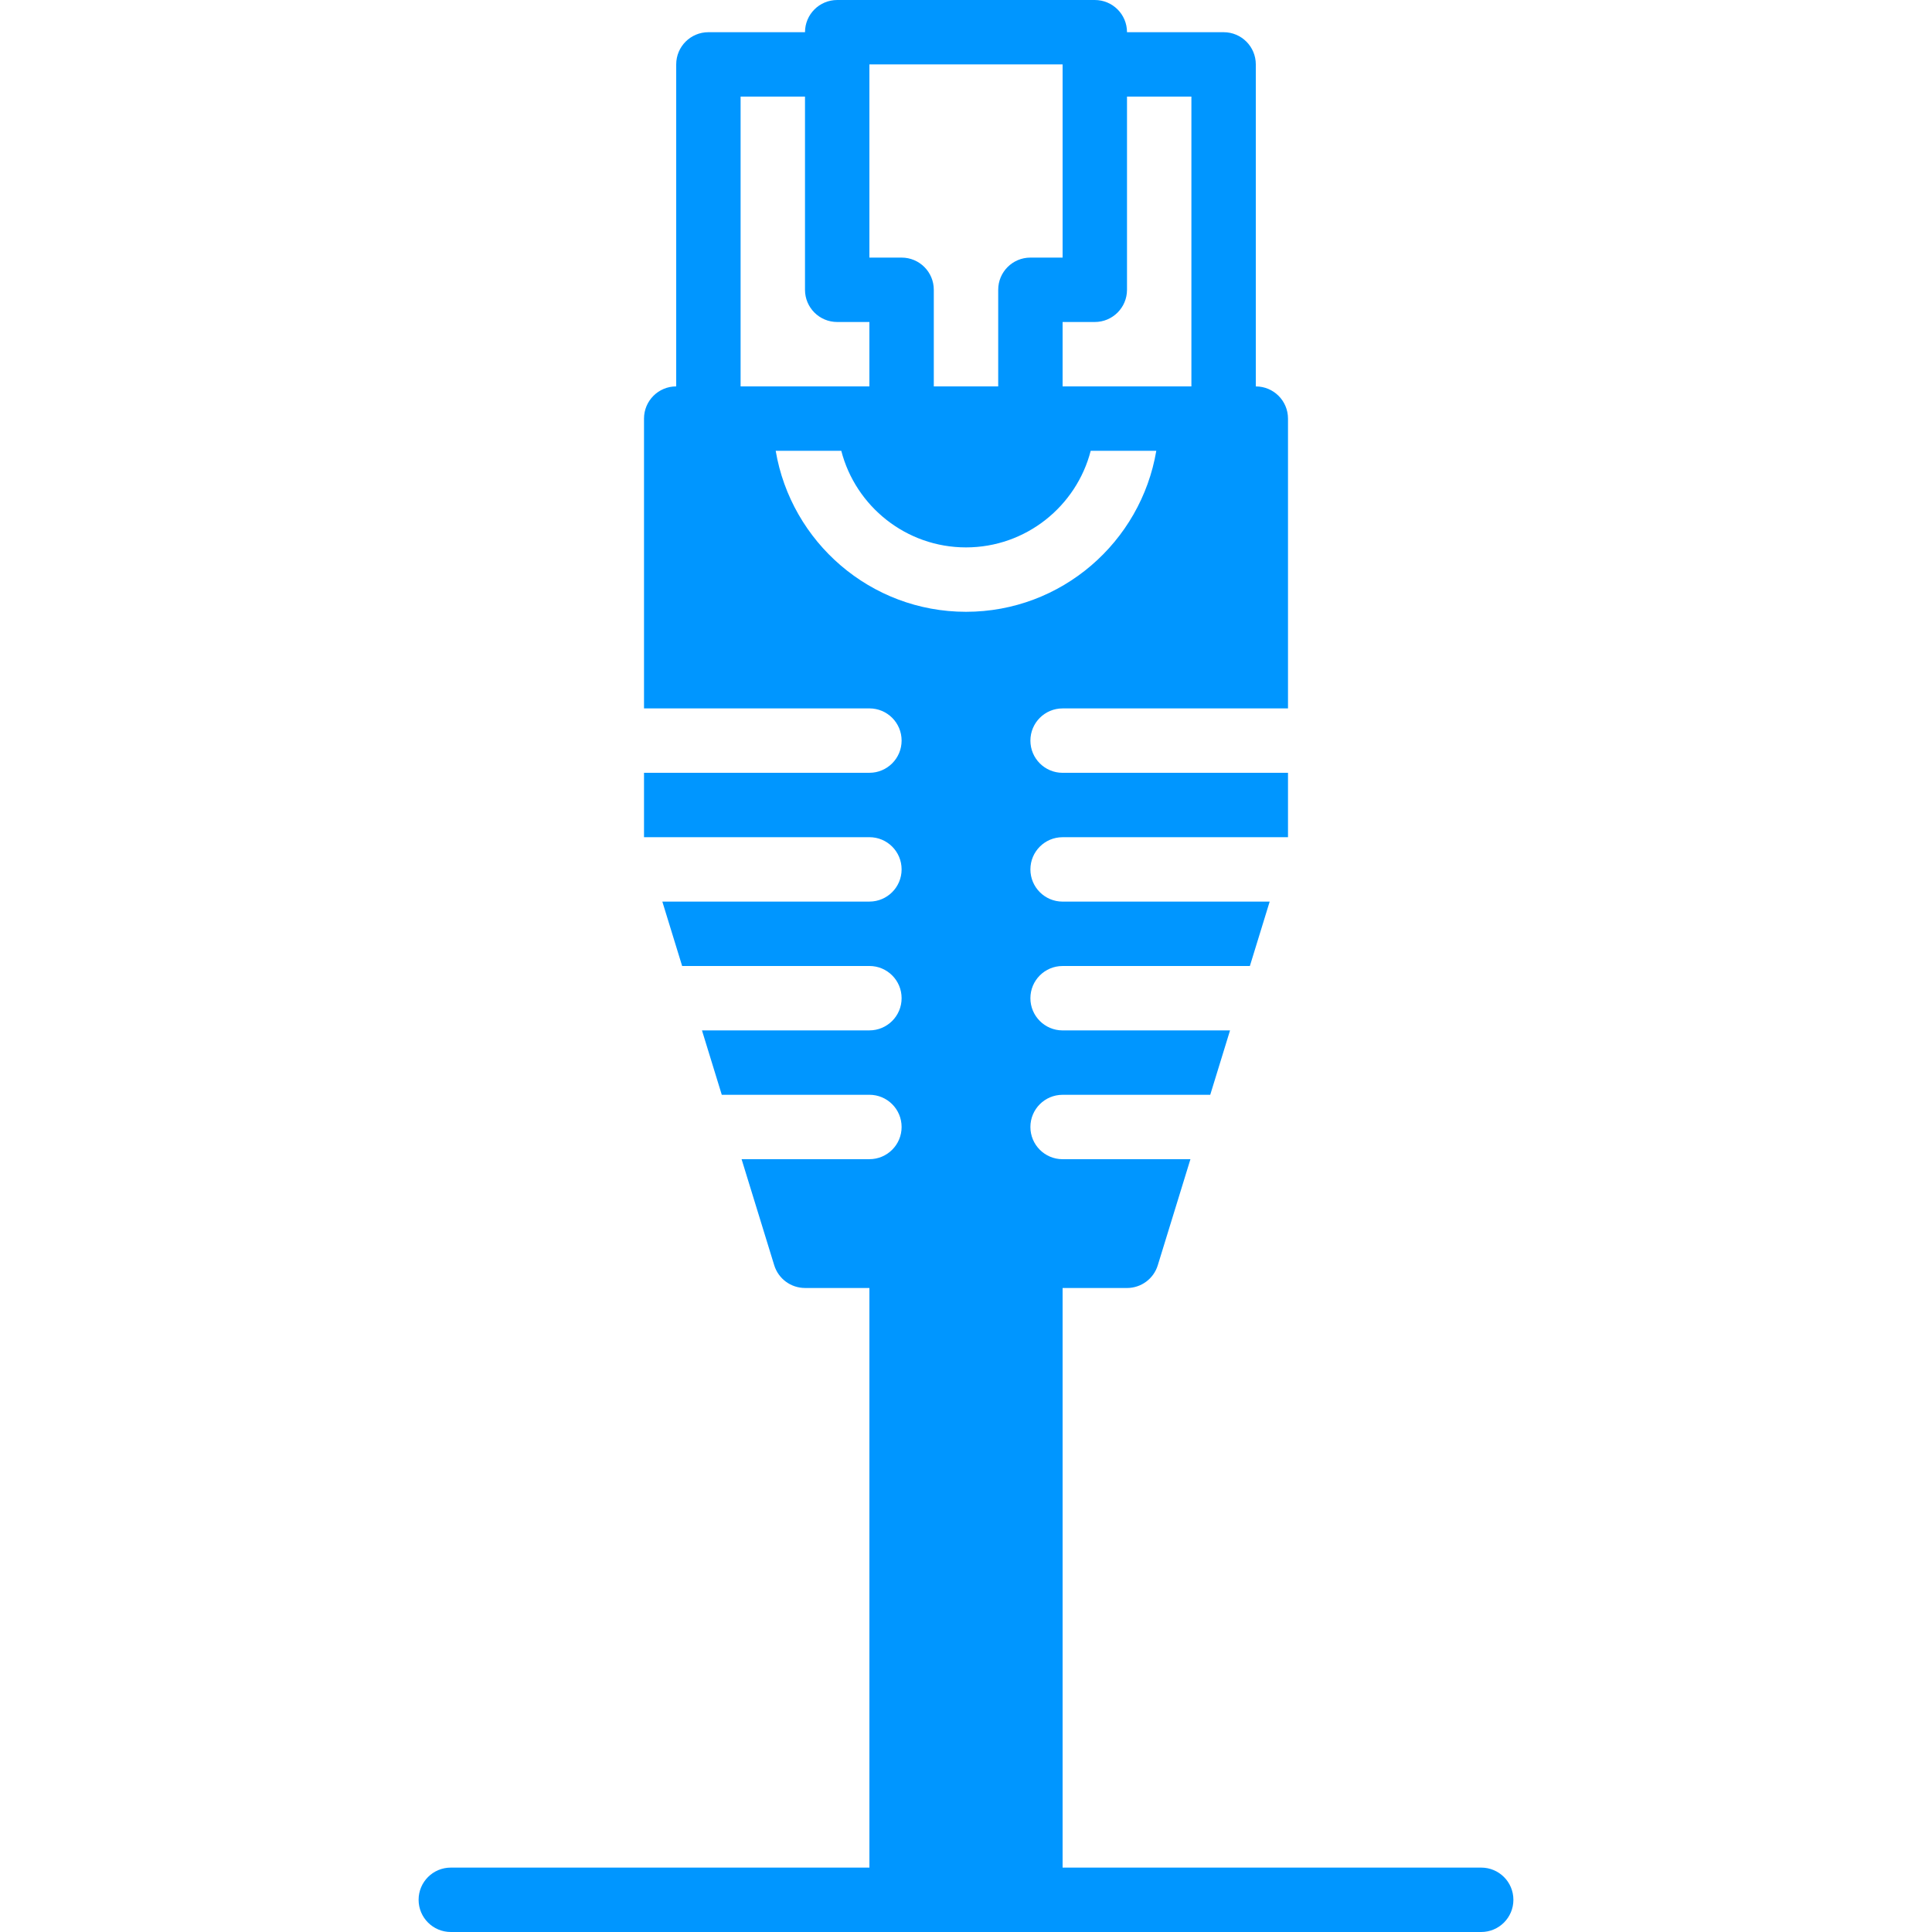 <!DOCTYPE svg PUBLIC "-//W3C//DTD SVG 1.1//EN" "http://www.w3.org/Graphics/SVG/1.1/DTD/svg11.dtd">
<!-- Uploaded to: SVG Repo, www.svgrepo.com, Transformed by: SVG Repo Mixer Tools -->
<svg fill="#0096FF" height="800px" width="800px" version="1.1" id="Layer_1" xmlns="http://www.w3.org/2000/svg" xmlns:xlink="http://www.w3.org/1999/xlink" viewBox="0 0 503.607 503.607" xml:space="preserve">
<g id="SVGRepo_bgCarrier" stroke-width="0"></g>
<g id="SVGRepo_tracerCarrier" stroke-linecap="round" stroke-linejoin="round"></g>
<g id="SVGRepo_iconCarrier"> <g> <g> <path d="M386.098,486.82H276.984V335.738h16.787c3.685,0,6.941-2.401,8.024-5.926l8.511-27.648h-33.322 c-4.642,0-8.393-3.76-8.393-8.393c0-4.642,3.752-8.393,8.393-8.393h38.484l5.162-16.787h-43.646c-4.642,0-8.393-3.76-8.393-8.393 c0-4.642,3.752-8.393,8.393-8.393H325.8l5.162-16.787h-53.978c-4.642,0-8.393-3.76-8.393-8.393c0-4.642,3.752-8.393,8.393-8.393 h58.754v-16.787h-58.754c-4.642,0-8.393-3.76-8.393-8.393c0-4.642,3.752-8.393,8.393-8.393h58.754v-75.541 c0-4.642-3.752-8.393-8.393-8.393V16.787c0-4.642-3.752-8.393-8.393-8.393h-25.18c0-4.642-3.752-8.393-8.393-8.393h-67.148 c-4.642,0-8.393,3.752-8.393,8.393h-25.18c-4.642,0-8.393,3.752-8.393,8.393v83.934c-4.642,0-8.393,3.752-8.393,8.393v75.541 h58.754c4.642,0,8.393,3.752,8.393,8.393c0,4.633-3.752,8.393-8.393,8.393h-58.754v16.787h58.754c4.642,0,8.393,3.752,8.393,8.393 c0,4.633-3.752,8.393-8.393,8.393h-53.978l5.162,16.787h48.816c4.642,0,8.393,3.752,8.393,8.393c0,4.633-3.752,8.393-8.393,8.393 h-43.646l5.162,16.787h38.484c4.642,0,8.393,3.752,8.393,8.393c0,4.633-3.752,8.393-8.393,8.393h-33.322l8.511,27.648 c1.083,3.525,4.339,5.926,8.024,5.926h16.787V486.82H117.508c-4.642,0-8.393,3.752-8.393,8.393c0,4.633,3.752,8.393,8.393,8.393 h117.508h33.574h117.508c4.642,0,8.393-3.76,8.393-8.393C394.492,490.572,390.74,486.82,386.098,486.82z M293.771,75.541V25.18 h16.787v75.541h-16.787h-16.787V83.934h8.393C290.019,83.934,293.771,80.174,293.771,75.541z M226.623,16.787h50.361v50.361 h-8.393c-4.642,0-8.393,3.752-8.393,8.393v25.18H243.41v-25.18c0-4.642-3.752-8.393-8.393-8.393h-8.393V16.787z M193.049,25.18 h16.787v50.361c0,4.633,3.752,8.393,8.393,8.393h8.393v16.787h-16.787h-16.787V25.18z M251.803,159.475 c-24.903,0-45.585-18.189-49.605-41.967h17.097c3.727,14.462,16.896,25.18,32.508,25.18s28.781-10.718,32.508-25.18h17.097 C297.388,141.287,276.707,159.475,251.803,159.475z"></path> </g> </g> </g>
</svg>